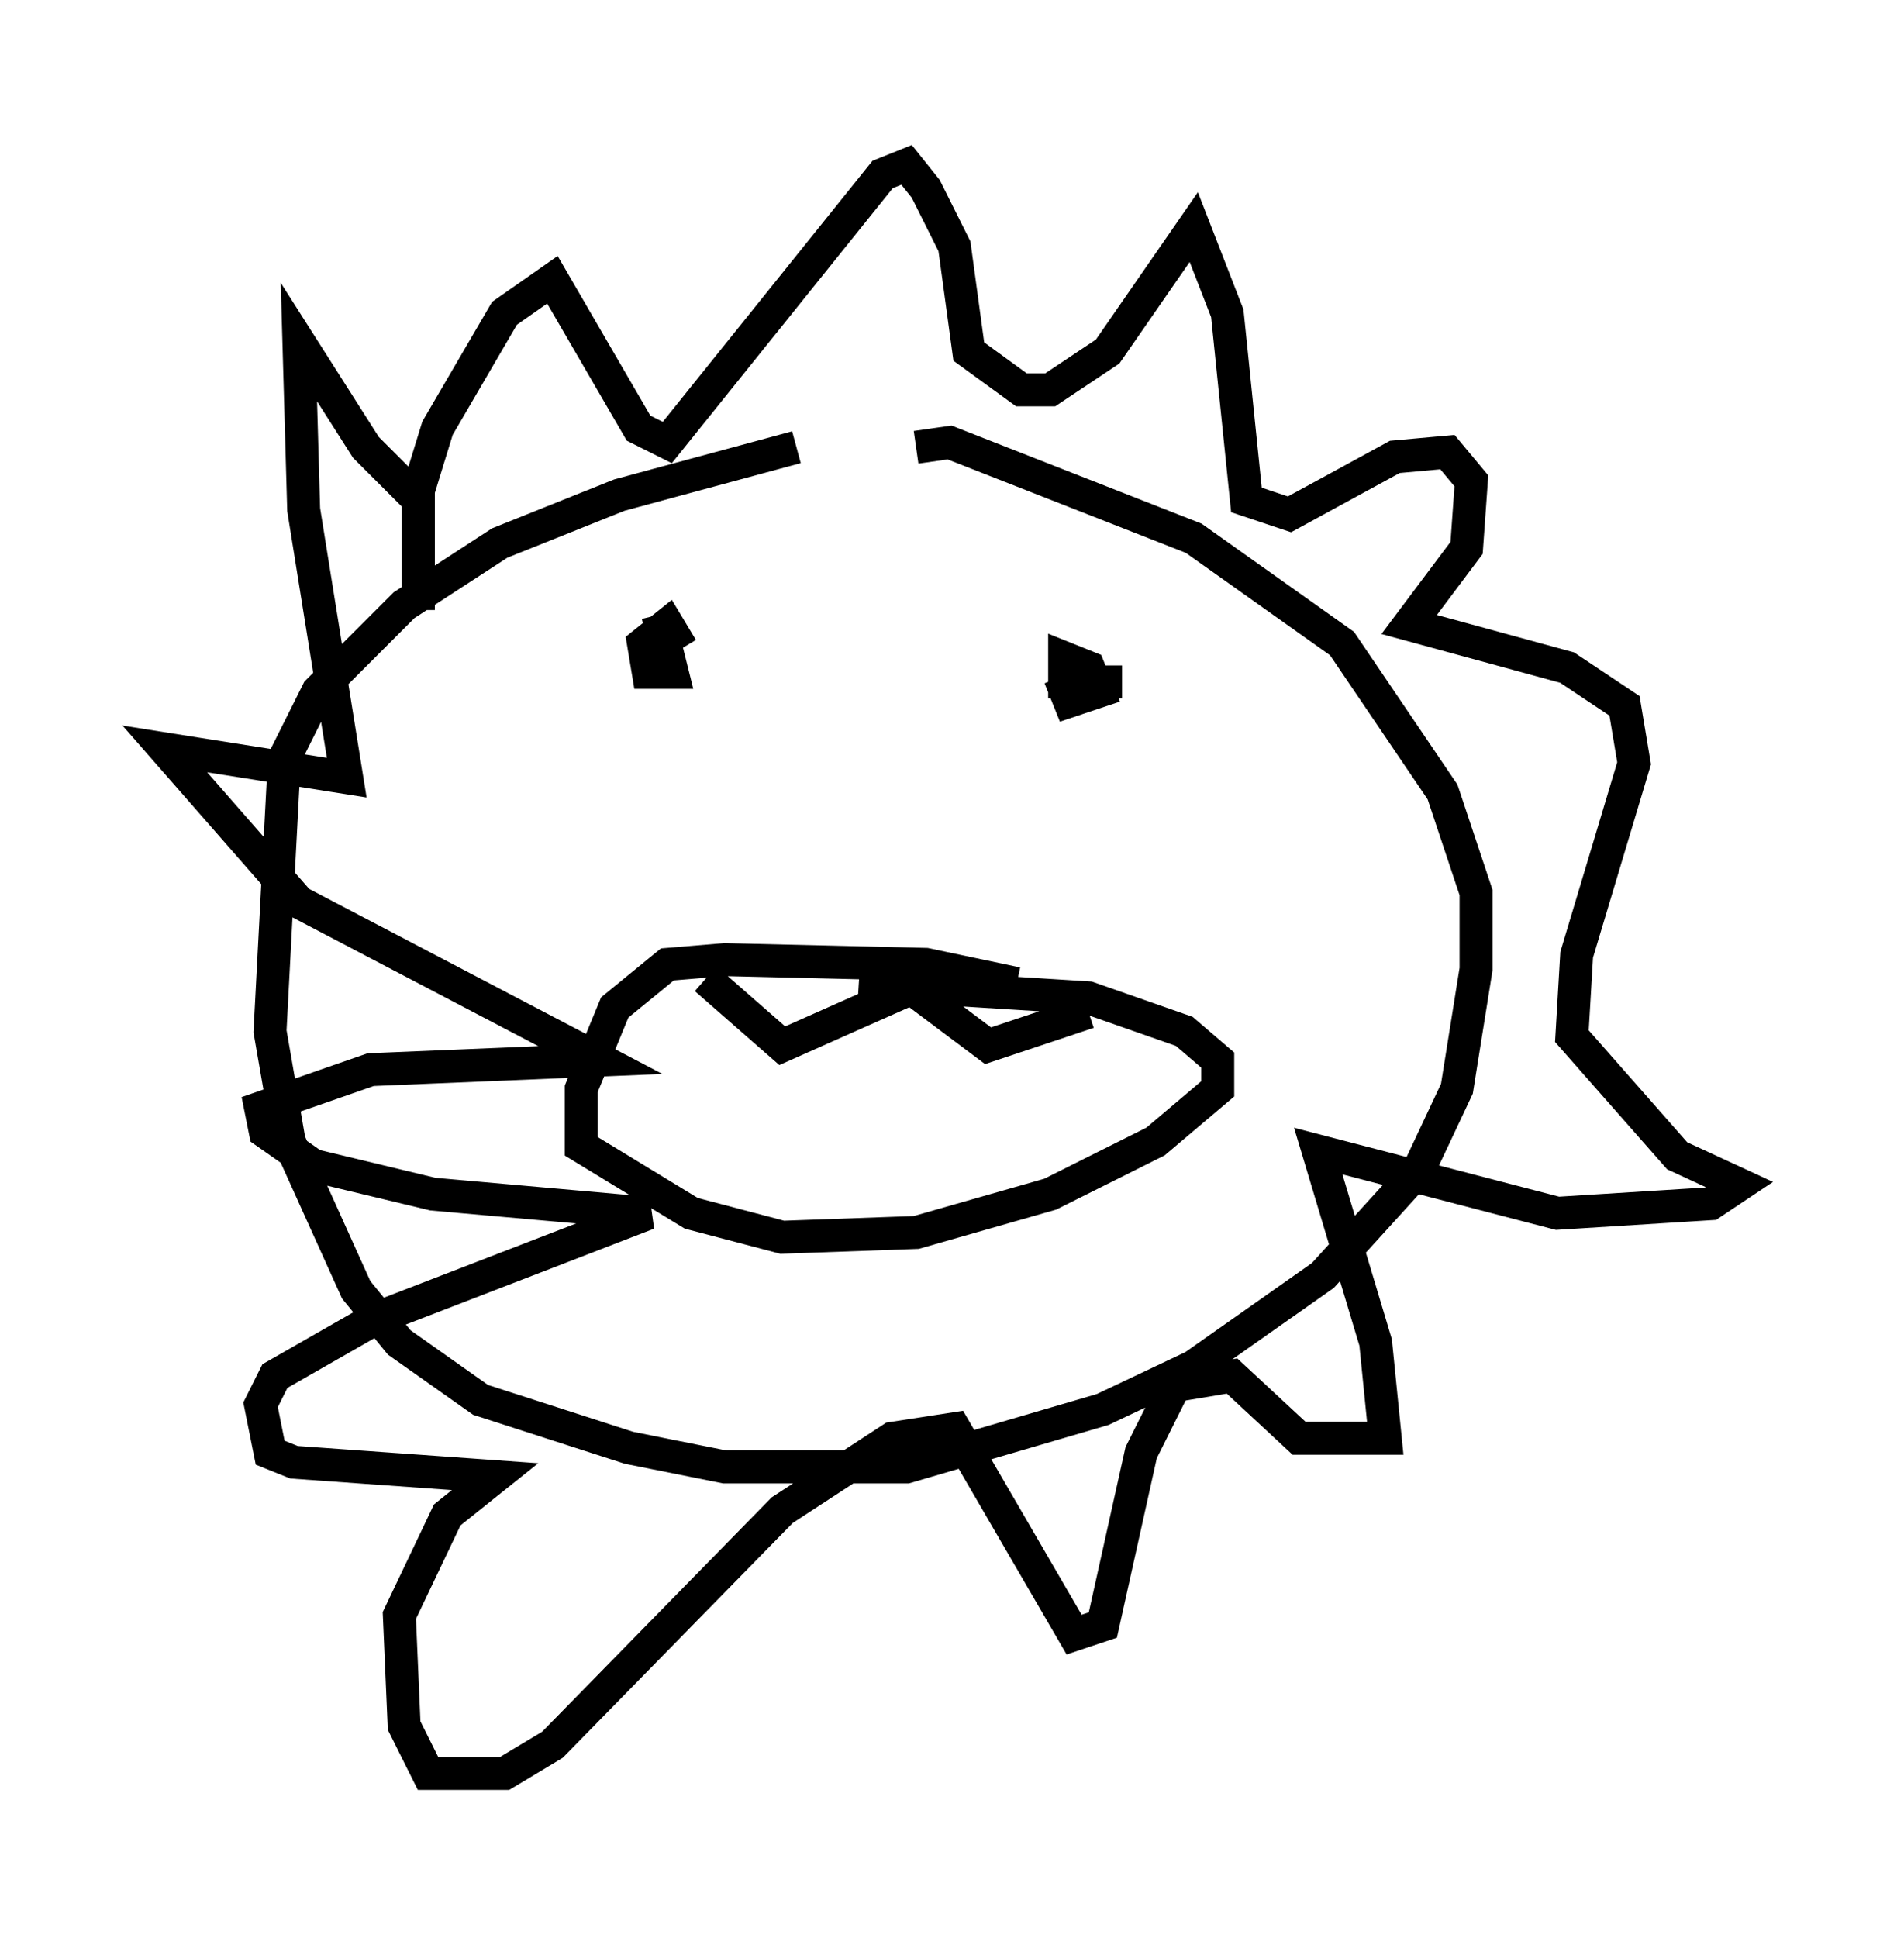 <?xml version="1.0" encoding="utf-8" ?>
<svg baseProfile="full" height="58.804" version="1.1" width="57.788" xmlns="http://www.w3.org/2000/svg" xmlns:ev="http://www.w3.org/2001/xml-events" xmlns:xlink="http://www.w3.org/1999/xlink"><defs /><rect fill="white" height="58.804" width="57.788" x="0" y="0" /><path d="M34.341, 13.425 m-10.168, 0.145 l-5.374, 1.453 -3.631, 1.453 l-2.905, 1.888 -2.615, 2.615 l-1.017, 2.034 -0.436, 8.279 l0.581, 3.341 2.034, 4.503 l1.307, 1.598 2.469, 1.743 l4.503, 1.453 2.905, 0.581 l5.52, 0.0 5.955, -1.743 l2.76, -1.307 3.922, -2.76 l2.905, -3.196 1.162, -2.469 l0.581, -3.631 0.0, -2.324 l-1.017, -3.05 -3.05, -4.503 l-4.503, -3.196 -7.408, -2.905 l-1.017, 0.145 m-15.106, 4.939 l0.0, -3.631 0.581, -1.888 l2.034, -3.486 1.453, -1.017 l2.615, 4.503 0.872, 0.436 l6.536, -8.134 0.726, -0.291 l0.581, 0.726 0.872, 1.743 l0.436, 3.196 1.598, 1.162 l0.872, 0.0 1.743, -1.162 l2.615, -3.777 1.017, 2.615 l0.581, 5.665 1.307, 0.436 l3.196, -1.743 1.598, -0.145 l0.726, 0.872 -0.145, 2.034 l-1.743, 2.324 4.793, 1.307 l1.743, 1.162 0.291, 1.743 l-1.743, 5.81 -0.145, 2.469 l3.196, 3.631 1.888, 0.872 l-0.872, 0.581 -4.648, 0.291 l-7.263, -1.888 1.743, 5.81 l0.291, 2.905 -2.615, 0.0 l-2.034, -1.888 -1.743, 0.291 l-1.017, 2.034 -1.162, 5.229 l-0.872, 0.291 -3.631, -6.246 l-1.888, 0.291 -3.341, 2.179 l-6.972, 7.117 -1.453, 0.872 l-2.324, 0.0 -0.726, -1.453 l-0.145, -3.341 1.453, -3.05 l1.453, -1.162 -6.101, -0.436 l-0.726, -0.291 -0.291, -1.453 l0.436, -0.872 3.05, -1.743 l8.279, -3.196 -6.536, -0.581 l-3.631, -0.872 -1.453, -1.017 l-0.145, -0.726 3.341, -1.162 l6.972, -0.291 -9.151, -4.793 l-4.067, -4.648 5.52, 0.872 l-1.307, -8.134 -0.145, -5.084 l2.034, 3.196 1.743, 1.743 m7.117, 3.341 l0.436, 1.743 -0.726, 0.0 l-0.145, -0.872 0.726, -0.581 l0.436, 0.726 m13.363, 1.017 l-1.743, 0.0 0.0, -0.726 l0.726, 0.291 0.291, 0.726 l-0.872, 0.291 -0.291, -0.726 m-1.307, 9.296 l-2.76, -0.581 -6.101, -0.145 l-1.743, 0.145 -1.598, 1.307 l-1.017, 2.469 0.0, 1.743 l3.341, 2.034 2.76, 0.726 l4.067, -0.145 4.067, -1.162 l3.196, -1.598 1.888, -1.598 l0.0, -0.872 -1.017, -0.872 l-2.905, -1.017 -6.972, -0.436 m-4.648, -0.145 l2.324, 2.034 3.922, -1.743 l2.324, 1.743 3.05, -1.017 " fill="none" stroke="black" stroke-width="1" /></svg>